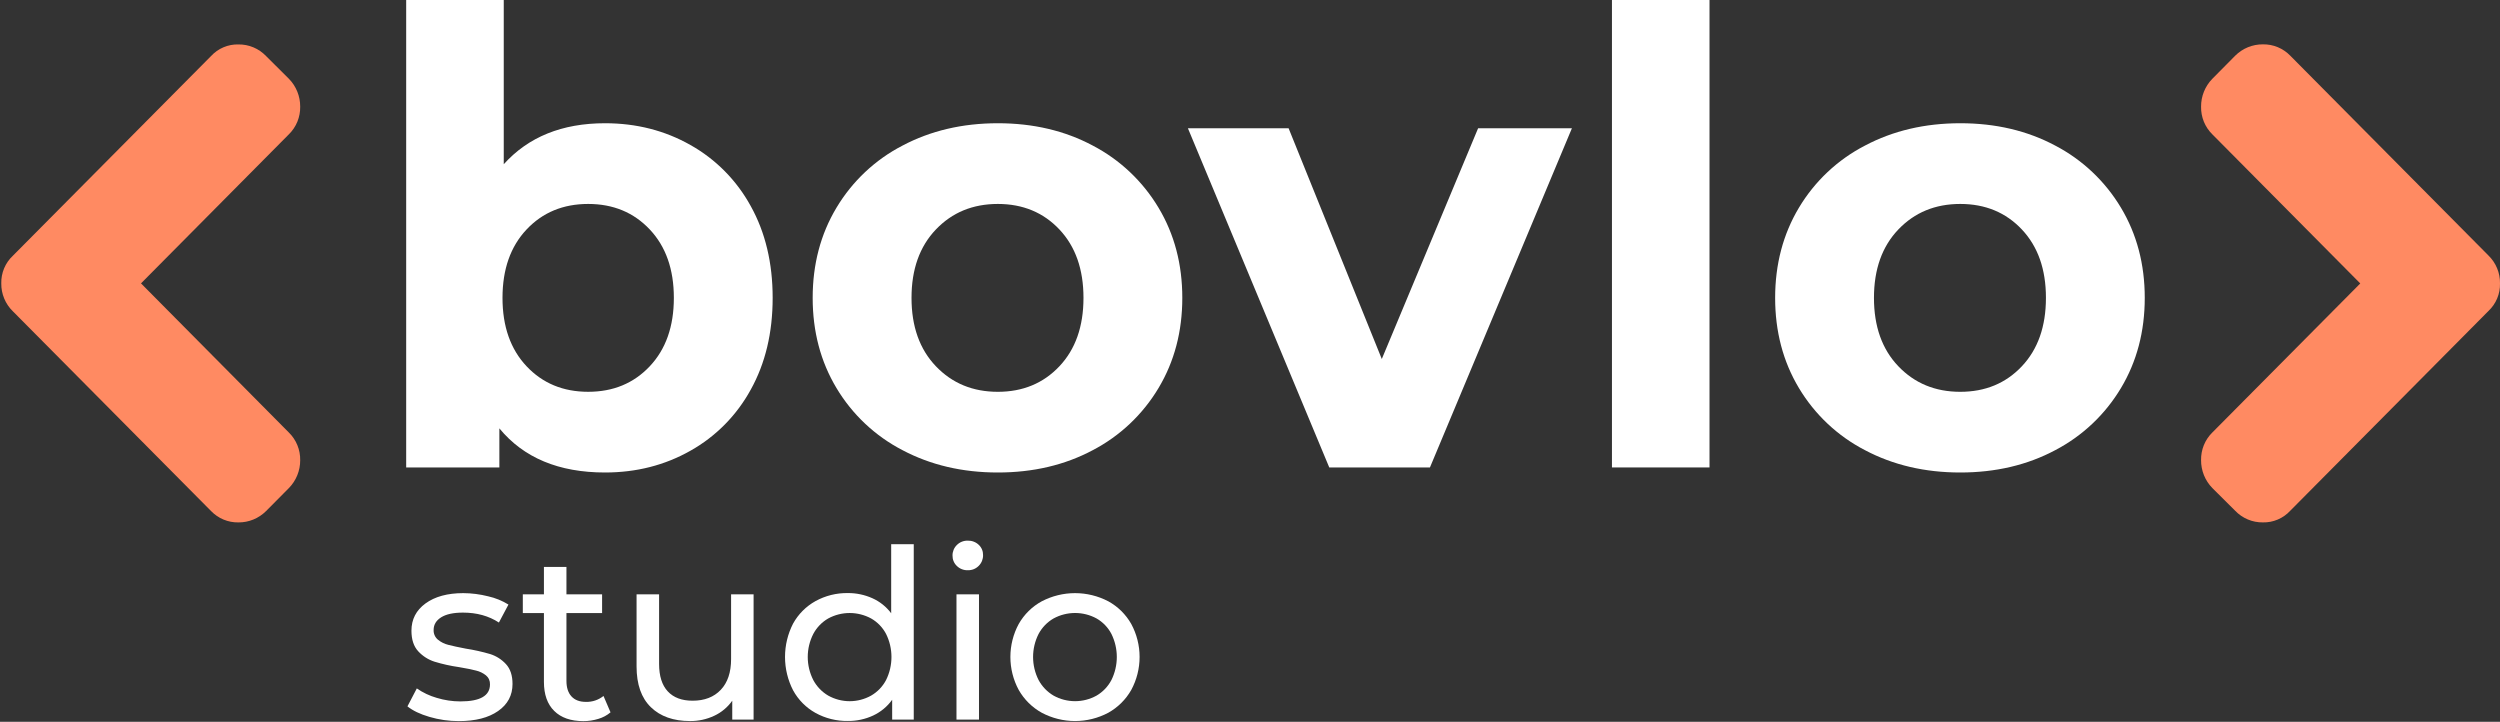 <svg width="142" height="41" viewBox="0 0 142 41" fill="none" xmlns="http://www.w3.org/2000/svg">
<rect x="0" y="0" width="142" height="41" fill="#333333" stroke="none"/>
<path d="M39.216 8.236C40.659 9.046 41.847 10.25 42.644 11.709C43.473 13.201 43.887 14.938 43.887 16.919C43.887 18.9 43.473 20.637 42.644 22.129C41.847 23.588 40.66 24.792 39.216 25.602C37.76 26.426 36.144 26.838 34.367 26.838C31.739 26.838 29.738 26.002 28.364 24.331V26.551H23.071V-0.018H28.613V9.328C30.01 7.776 31.928 7 34.367 7C36.144 7 37.76 7.412 39.216 8.236ZM36.907 20.804C37.819 19.837 38.275 18.542 38.275 16.919C38.275 15.296 37.819 14.001 36.907 13.034C35.995 12.067 34.829 11.584 33.408 11.584C31.987 11.584 30.821 12.067 29.909 13.034C28.998 14.001 28.542 15.296 28.542 16.919C28.542 18.542 28.998 19.837 29.909 20.804C30.82 21.771 31.987 22.254 33.408 22.254C34.83 22.254 35.996 21.771 36.907 20.804Z" fill="white"/>
<path d="M51.258 25.567C49.708 24.765 48.411 23.544 47.511 22.04C46.61 20.536 46.16 18.829 46.16 16.919C46.16 15.009 46.61 13.303 47.511 11.799C48.411 10.295 49.708 9.073 51.258 8.272C52.857 7.425 54.663 7.001 56.676 7C58.688 7 60.488 7.424 62.075 8.272C63.617 9.078 64.908 10.299 65.805 11.799C66.705 13.303 67.155 15.009 67.155 16.919C67.155 18.829 66.705 20.536 65.805 22.04C64.909 23.54 63.618 24.761 62.075 25.567C60.488 26.414 58.688 26.838 56.676 26.838C54.663 26.838 52.857 26.414 51.258 25.567ZM60.175 20.804C61.086 19.838 61.542 18.543 61.542 16.919C61.542 15.296 61.086 14.001 60.175 13.034C59.263 12.067 58.096 11.584 56.676 11.584C55.255 11.584 54.083 12.067 53.159 13.034C52.235 14.001 51.774 15.296 51.774 16.919C51.774 18.543 52.235 19.838 53.159 20.804C54.083 21.771 55.255 22.255 56.676 22.255C58.096 22.255 59.263 21.771 60.175 20.804Z" fill="white"/>
<path d="M89.284 7.287L81.221 26.551H75.502L67.474 7.287H73.193L78.486 20.392L83.956 7.287H89.284Z" fill="white"/>
<path d="M91.559 -0.018H97.1V26.551H91.559V-0.018Z" fill="white"/>
<path d="M105.926 25.567C104.375 24.765 103.078 23.544 102.178 22.04C101.277 20.536 100.828 18.829 100.828 16.919C100.829 15.009 101.279 13.303 102.178 11.799C103.078 10.295 104.375 9.073 105.926 8.272C107.524 7.425 109.33 7.001 111.343 7C113.356 7 115.155 7.424 116.742 8.272C118.284 9.078 119.575 10.299 120.472 11.799C121.372 13.303 121.822 15.009 121.822 16.919C121.822 18.829 121.372 20.536 120.472 22.04C119.576 23.54 118.285 24.761 116.742 25.567C115.155 26.414 113.356 26.838 111.343 26.838C109.33 26.838 107.524 26.414 105.926 25.567ZM114.842 20.804C115.753 19.838 116.209 18.543 116.209 16.919C116.21 15.296 115.754 14.001 114.842 13.034C113.93 12.067 112.764 11.584 111.343 11.584C109.922 11.584 108.75 12.067 107.826 13.034C106.902 14.001 106.441 15.296 106.441 16.919C106.441 18.543 106.902 19.838 107.826 20.804C108.75 21.771 109.922 22.255 111.343 22.255C112.764 22.255 113.93 21.771 114.842 20.804Z" fill="white"/>
<path d="M24.395 40.72C23.862 40.564 23.445 40.365 23.143 40.122L23.675 39.102C24.021 39.343 24.404 39.524 24.808 39.639C25.244 39.772 25.697 39.84 26.153 39.84C27.272 39.84 27.831 39.518 27.831 38.874C27.835 38.777 27.817 38.68 27.778 38.592C27.739 38.503 27.679 38.425 27.605 38.363C27.439 38.23 27.246 38.136 27.039 38.088C26.813 38.028 26.491 37.963 26.074 37.893C25.603 37.826 25.137 37.723 24.682 37.584C24.328 37.472 24.009 37.268 23.756 36.994C23.499 36.716 23.37 36.327 23.37 35.825C23.37 35.181 23.636 34.664 24.169 34.275C24.702 33.886 25.417 33.691 26.314 33.69C26.79 33.693 27.264 33.753 27.726 33.87C28.134 33.961 28.524 34.12 28.88 34.339L28.338 35.36C27.761 34.984 27.08 34.796 26.295 34.796C25.753 34.796 25.34 34.886 25.056 35.065C24.772 35.244 24.63 35.482 24.63 35.781C24.625 35.885 24.645 35.989 24.686 36.084C24.728 36.18 24.791 36.264 24.87 36.331C25.043 36.473 25.245 36.574 25.462 36.627C25.699 36.689 26.03 36.761 26.455 36.842C26.922 36.914 27.385 37.017 27.839 37.15C28.183 37.258 28.493 37.455 28.738 37.721C28.987 37.99 29.111 38.366 29.111 38.849C29.111 39.494 28.838 40.007 28.292 40.387C27.747 40.768 27.003 40.959 26.062 40.959C25.498 40.96 24.936 40.879 24.395 40.72Z" fill="white"/>
<path d="M34.678 40.462C34.475 40.633 34.239 40.758 33.986 40.832C33.709 40.917 33.422 40.961 33.133 40.96C32.423 40.96 31.872 40.768 31.481 40.383C31.09 39.998 30.895 39.447 30.895 38.731V34.823H29.696V33.757H30.895V32.2H32.174V33.757H34.199V34.823H32.174V38.672C32.174 39.057 32.27 39.352 32.461 39.558C32.652 39.764 32.925 39.867 33.281 39.867C33.642 39.877 33.995 39.758 34.279 39.531L34.678 40.462Z" fill="white"/>
<path d="M42.804 33.758V40.875H41.592V39.8C41.332 40.169 40.98 40.464 40.573 40.654C40.142 40.857 39.67 40.961 39.194 40.956C38.253 40.956 37.511 40.694 36.97 40.17C36.428 39.646 36.157 38.874 36.157 37.854V33.758H37.436V37.706C37.436 38.395 37.6 38.916 37.929 39.27C38.258 39.624 38.728 39.801 39.341 39.8C40.016 39.8 40.549 39.594 40.939 39.183C41.33 38.771 41.526 38.189 41.526 37.437V33.758H42.804Z" fill="white"/>
<path d="M51.901 30.911V40.875H50.675V39.747C50.398 40.133 50.026 40.441 49.596 40.642C49.146 40.851 48.654 40.957 48.158 40.951C47.516 40.961 46.883 40.804 46.32 40.494C45.784 40.196 45.343 39.751 45.048 39.211C44.746 38.626 44.589 37.975 44.589 37.315C44.589 36.655 44.746 36.004 45.048 35.418C45.345 34.882 45.786 34.44 46.32 34.143C46.883 33.833 47.516 33.676 48.158 33.686C48.638 33.683 49.114 33.783 49.553 33.98C49.974 34.169 50.341 34.462 50.619 34.833V30.911H51.901ZM49.477 39.512C49.838 39.304 50.134 38.997 50.329 38.626C50.531 38.219 50.635 37.771 50.635 37.317C50.635 36.862 50.531 36.414 50.329 36.008C50.135 35.638 49.839 35.332 49.477 35.127C49.103 34.925 48.685 34.819 48.261 34.819C47.837 34.819 47.419 34.925 47.046 35.127C46.685 35.334 46.39 35.639 46.194 36.008C45.988 36.413 45.88 36.861 45.88 37.317C45.88 37.772 45.988 38.221 46.194 38.626C46.391 38.995 46.686 39.302 47.046 39.512C47.418 39.719 47.837 39.828 48.262 39.828C48.687 39.828 49.105 39.719 49.477 39.512H49.477Z" fill="white"/>
<path d="M54.349 32.146C54.269 32.071 54.206 31.979 54.164 31.877C54.121 31.775 54.101 31.666 54.103 31.555C54.101 31.444 54.122 31.334 54.164 31.231C54.206 31.128 54.269 31.035 54.349 30.957C54.43 30.875 54.527 30.811 54.634 30.768C54.741 30.726 54.855 30.706 54.97 30.709C55.084 30.706 55.198 30.724 55.304 30.765C55.411 30.805 55.509 30.866 55.592 30.945C55.672 31.019 55.735 31.11 55.777 31.21C55.82 31.311 55.84 31.419 55.838 31.529C55.841 31.642 55.82 31.755 55.778 31.86C55.735 31.965 55.672 32.06 55.592 32.14C55.511 32.222 55.414 32.287 55.307 32.33C55.2 32.372 55.085 32.392 54.97 32.389C54.856 32.393 54.742 32.373 54.635 32.331C54.528 32.29 54.431 32.227 54.349 32.146ZM54.328 33.758H55.607V40.874H54.328V33.758Z" fill="white"/>
<path d="M59.174 40.485C58.627 40.183 58.173 39.734 57.863 39.188C57.552 38.614 57.39 37.97 57.39 37.315C57.39 36.661 57.552 36.017 57.863 35.442C58.172 34.897 58.626 34.451 59.174 34.153C59.758 33.849 60.405 33.69 61.062 33.69C61.719 33.69 62.367 33.849 62.95 34.153C63.496 34.452 63.948 34.899 64.256 35.442C64.566 36.017 64.729 36.661 64.729 37.315C64.729 37.97 64.566 38.614 64.256 39.188C63.947 39.733 63.495 40.181 62.95 40.485C62.368 40.793 61.72 40.955 61.062 40.955C60.404 40.955 59.757 40.793 59.174 40.485ZM62.282 39.512C62.642 39.302 62.935 38.995 63.129 38.626C63.33 38.219 63.435 37.771 63.435 37.316C63.435 36.862 63.33 36.414 63.129 36.007C62.936 35.638 62.642 35.333 62.282 35.127C61.908 34.924 61.489 34.818 61.064 34.818C60.638 34.818 60.219 34.924 59.845 35.127C59.484 35.334 59.189 35.639 58.992 36.007C58.786 36.412 58.679 36.861 58.679 37.316C58.679 37.772 58.786 38.22 58.992 38.626C59.19 38.995 59.485 39.301 59.845 39.512C60.218 39.719 60.637 39.827 61.064 39.827C61.49 39.827 61.909 39.719 62.282 39.512Z" fill="white"/>
<path d="M126.959 3.164L125.66 4.476C125.455 4.685 125.294 4.932 125.184 5.204C125.074 5.476 125.019 5.768 125.021 6.061C125.016 6.353 125.07 6.642 125.179 6.912C125.289 7.182 125.453 7.426 125.66 7.63L134.063 16.1L125.66 24.566C125.453 24.769 125.289 25.014 125.179 25.283C125.07 25.553 125.016 25.843 125.021 26.134C125.019 26.428 125.074 26.719 125.184 26.991C125.294 27.263 125.455 27.511 125.66 27.72L126.957 29.01C127.16 29.223 127.405 29.391 127.676 29.505C127.946 29.619 128.237 29.676 128.53 29.672C128.822 29.679 129.111 29.624 129.379 29.509C129.647 29.395 129.888 29.225 130.086 29.01L141.343 17.665C141.557 17.465 141.726 17.222 141.839 16.952C141.952 16.681 142.007 16.39 142 16.096C142.004 15.801 141.948 15.508 141.835 15.235C141.722 14.962 141.554 14.716 141.343 14.511L130.088 3.164C129.886 2.955 129.644 2.79 129.376 2.679C129.109 2.568 128.822 2.514 128.532 2.519C128.241 2.517 127.952 2.573 127.682 2.683C127.411 2.794 127.166 2.958 126.959 3.164Z" fill="#FF8A62"/>
<path d="M15.114 29.028L16.41 27.721C16.823 27.3 17.054 26.731 17.051 26.14C17.056 25.848 17.002 25.559 16.892 25.289C16.782 25.019 16.619 24.775 16.411 24.571L8.009 16.096L16.411 7.626C16.619 7.423 16.782 7.178 16.892 6.909C17.002 6.639 17.056 6.349 17.051 6.058C17.054 5.466 16.824 4.897 16.411 4.476L15.115 3.186C14.911 2.973 14.667 2.804 14.396 2.69C14.125 2.576 13.834 2.52 13.541 2.524C13.251 2.516 12.963 2.571 12.695 2.685C12.427 2.798 12.187 2.968 11.989 3.182L0.73 14.527C0.516 14.727 0.347 14.97 0.234 15.24C0.121 15.511 0.066 15.802 0.073 16.096C0.069 16.391 0.126 16.684 0.239 16.957C0.352 17.23 0.519 17.476 0.73 17.681L11.989 29.028C12.191 29.237 12.433 29.402 12.7 29.513C12.968 29.624 13.255 29.678 13.545 29.673C13.835 29.675 14.124 29.619 14.393 29.508C14.662 29.397 14.907 29.234 15.114 29.028Z" fill="#FF8A62"/>
</svg>
